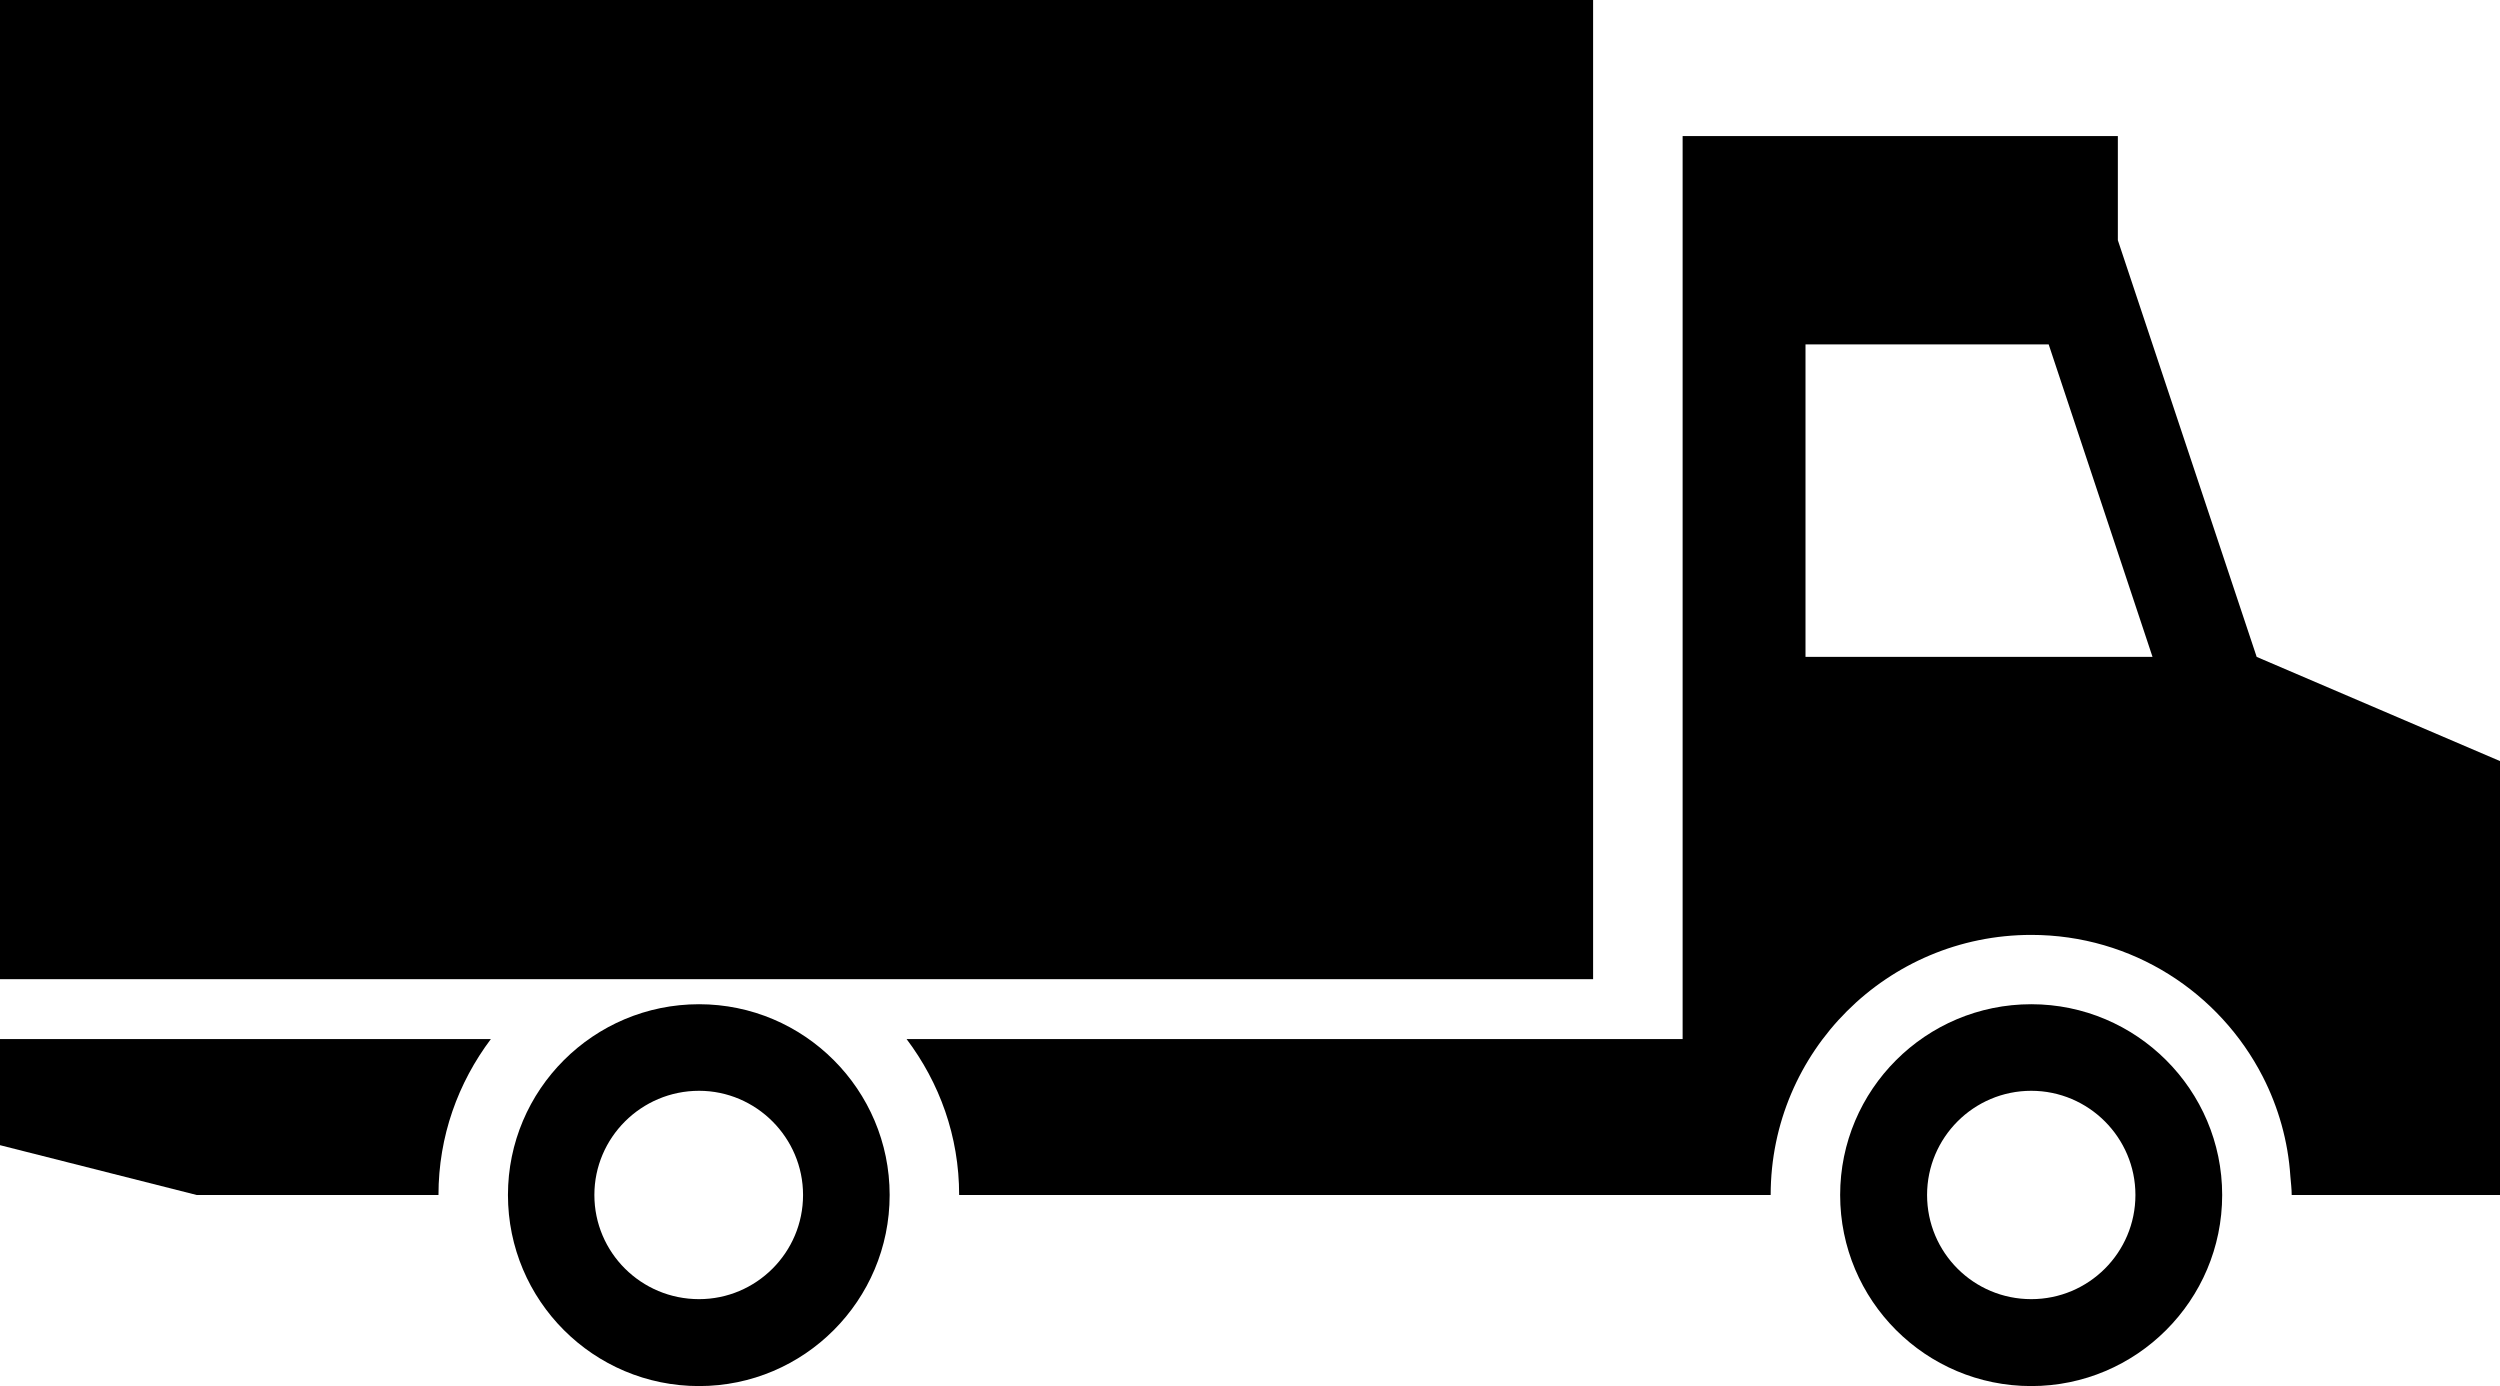 <svg xmlns="http://www.w3.org/2000/svg" xmlns:xlink="http://www.w3.org/1999/xlink" version="1.1" x="0px" y="0px" viewBox="0 0 100 55.443" enable-background="new 0 0 100 55.443" xml:space="preserve"><g><path d="M0,41.562h19.635c-1.309,1.745-2.096,3.881-2.096,6.237H7.865L0,45.807V41.562z"></path></g><g><path d="M90.267,26.276L84.714,9.609V5.442H67.305v36.12H36.263c1.315,1.745,2.103,3.881,2.103,6.237h32.461   c0-5.742,4.668-10.403,10.423-10.403c4.043,0,7.539,2.305,9.265,5.677c0.618,1.211,1.009,2.565,1.1,3.984   c0.02,0.247,0.053,0.495,0.053,0.742H100V30.443L90.267,26.276z M72.22,26.276v-12.5h9.727l4.154,12.5H72.22z"></path></g><g><path d="M27.962,40.169c-4.226,0-7.644,3.424-7.644,7.63c0,4.219,3.418,7.644,7.644,7.644c4.206,0,7.624-3.425,7.624-7.644   C35.586,43.593,32.168,40.169,27.962,40.169z M27.962,51.966c-2.312,0-4.187-1.862-4.187-4.167c0-2.292,1.875-4.167,4.187-4.167   c2.285,0,4.16,1.875,4.16,4.167C32.123,50.104,30.248,51.966,27.962,51.966z"></path></g><g><path d="M81.25,40.169c-4.226,0-7.644,3.424-7.644,7.63c0,4.219,3.418,7.644,7.644,7.644c4.206,0,7.637-3.425,7.637-7.644   C88.887,43.593,85.456,40.169,81.25,40.169z M81.25,51.966c-2.305,0-4.167-1.862-4.167-4.167c0-2.292,1.862-4.167,4.167-4.167   c2.298,0,4.167,1.875,4.167,4.167C85.417,50.104,83.548,51.966,81.25,51.966z"></path></g><g><rect width="63.724" height="39.167"></rect></g></svg>